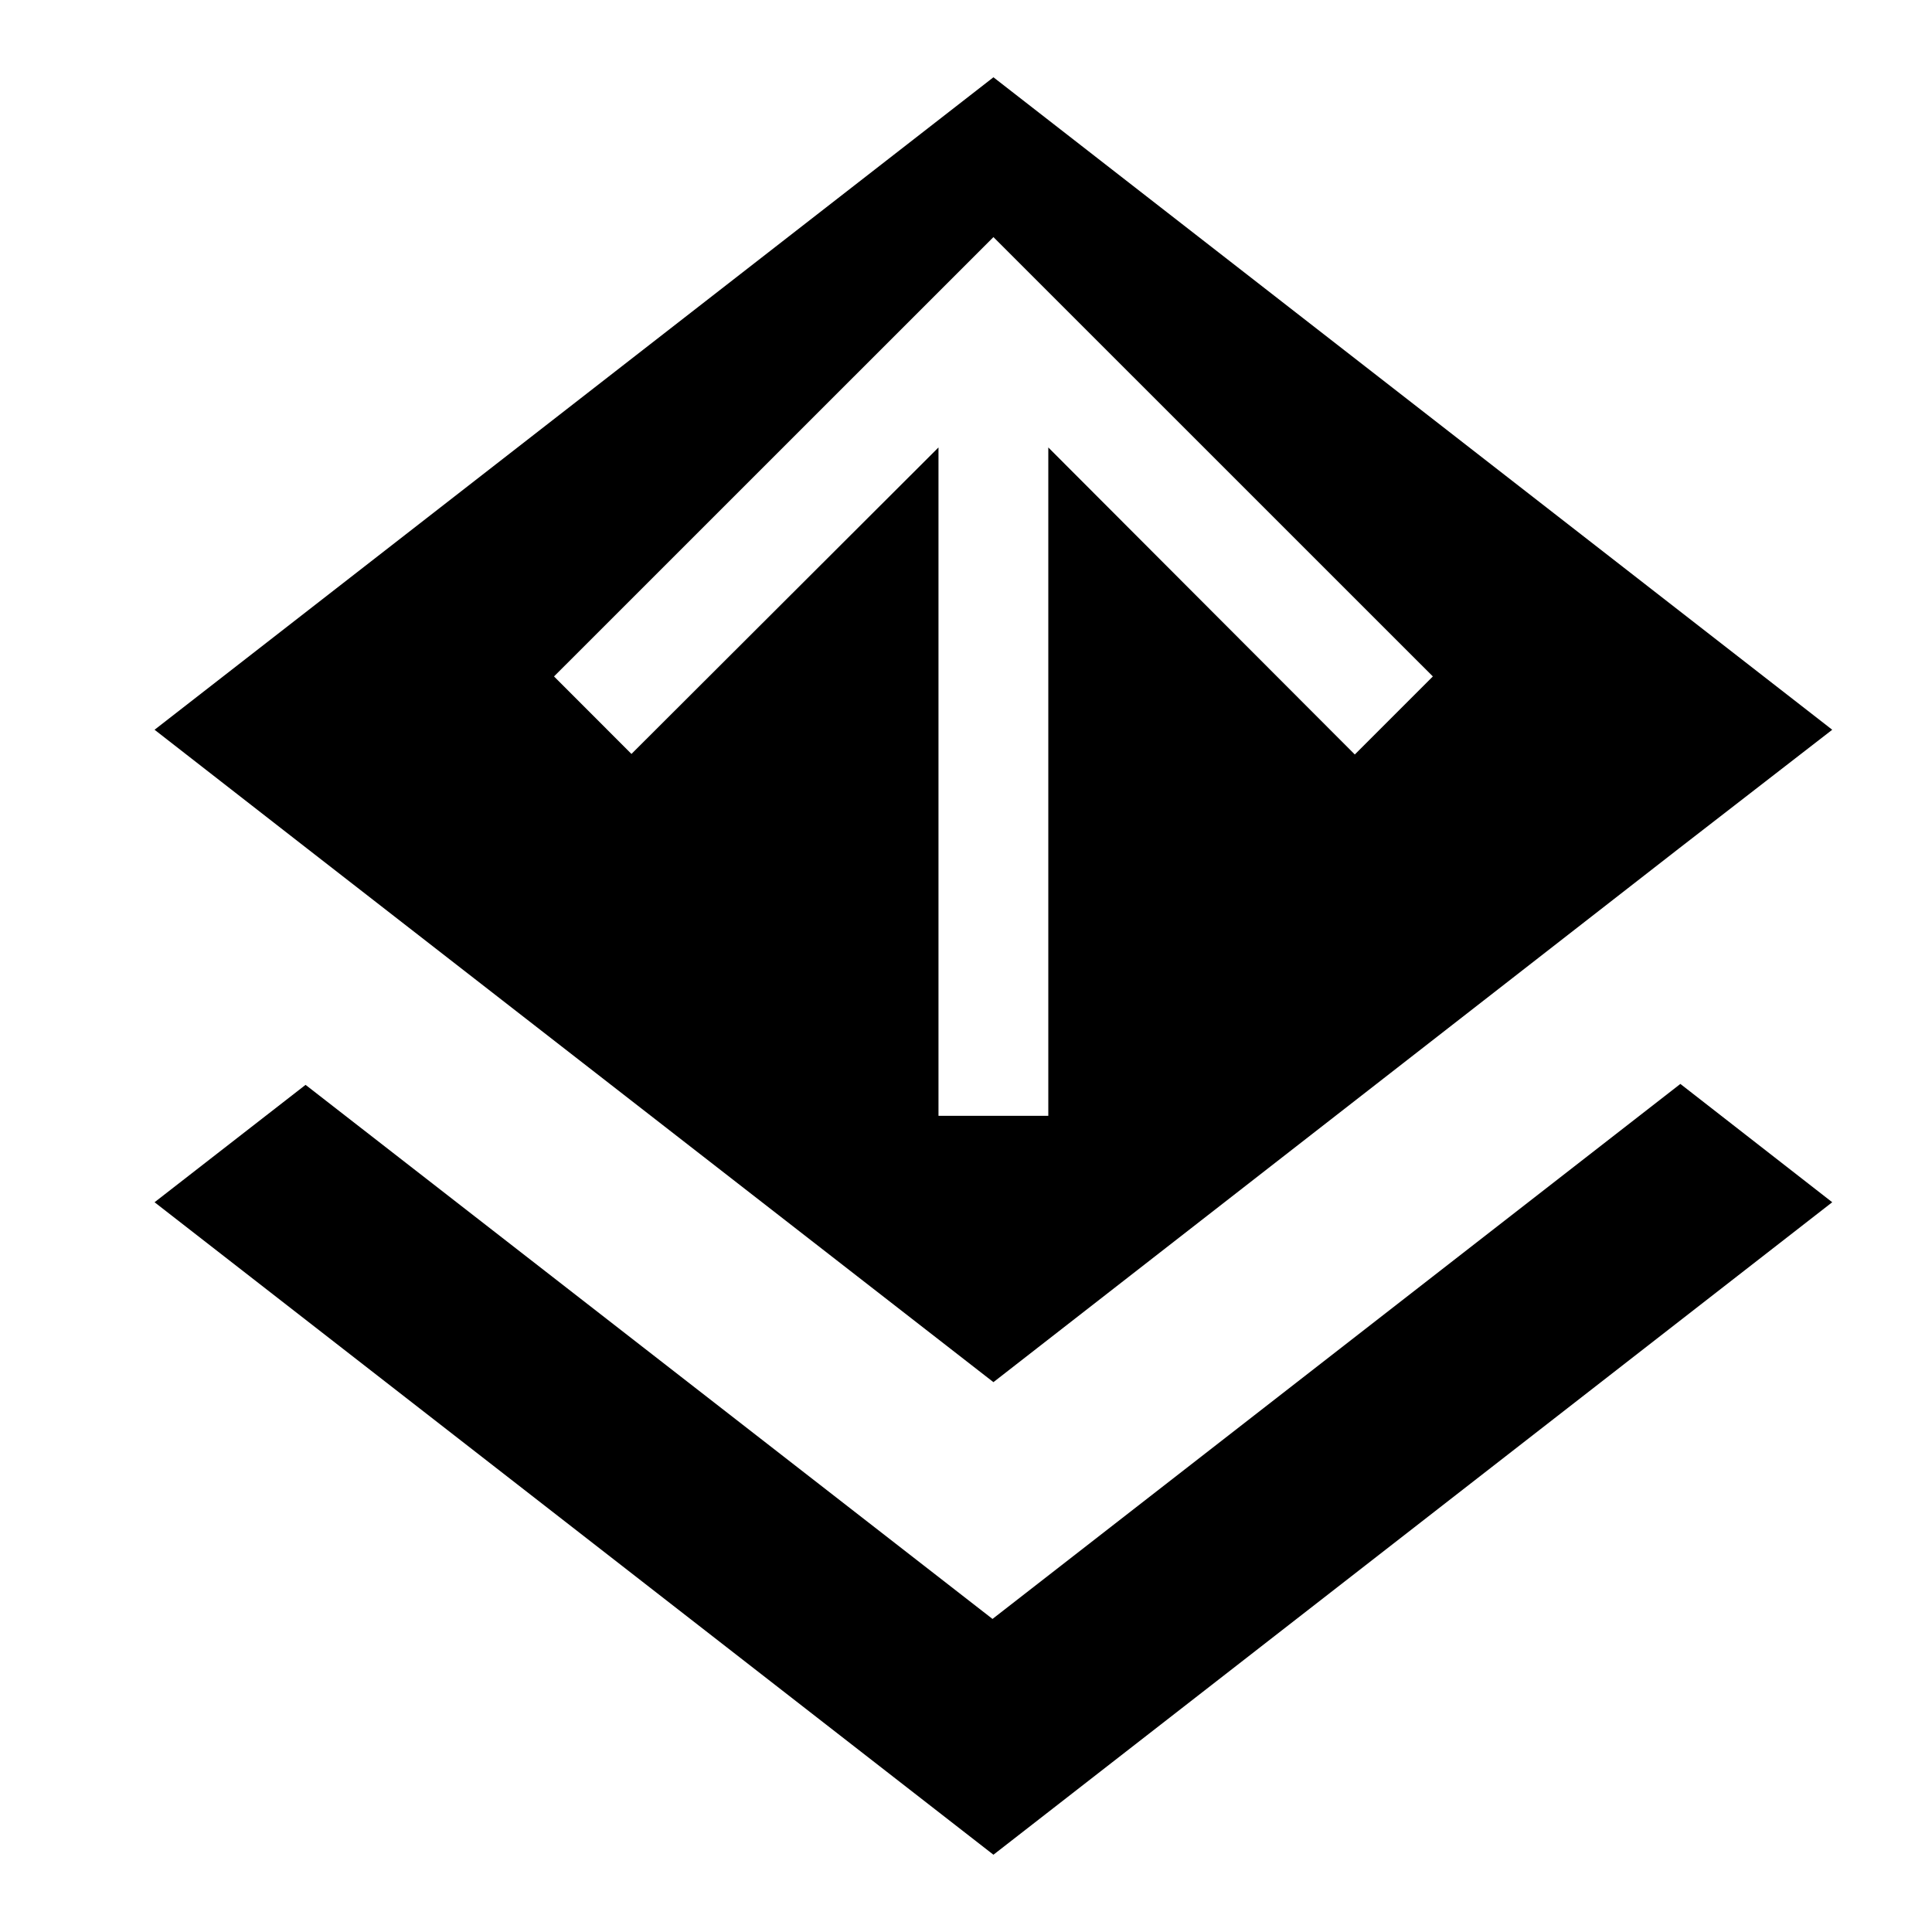 <svg xmlns="http://www.w3.org/2000/svg" xmlns:xlink="http://www.w3.org/1999/xlink" width="25" height="25" viewBox="0 0 25 25">
  <defs>
    <path id="upgrade-a" d="M21.744,14.026 L23.709,15.557 L12.855,24 L2,15.557 L3.954,14.038 L12.843,20.949 L21.744,14.026 Z M12.855,3.068 L18.541,8.753 L17.531,9.763 L13.565,5.79 L13.565,14.439 L12.144,14.439 L12.144,5.79 L8.171,9.756 L7.169,8.753 L12.855,3.068 Z M12.855,17.885 L21.732,10.974 L23.709,9.443 L12.855,1 L2,9.443 L3.966,10.974 L12.855,17.885 L12.855,17.885 Z"/>
  </defs>
  <g fill="none" fill-rule="evenodd">
    <use fill="#000" xlink:href="#upgrade-a"/>
  </g>
</svg>
